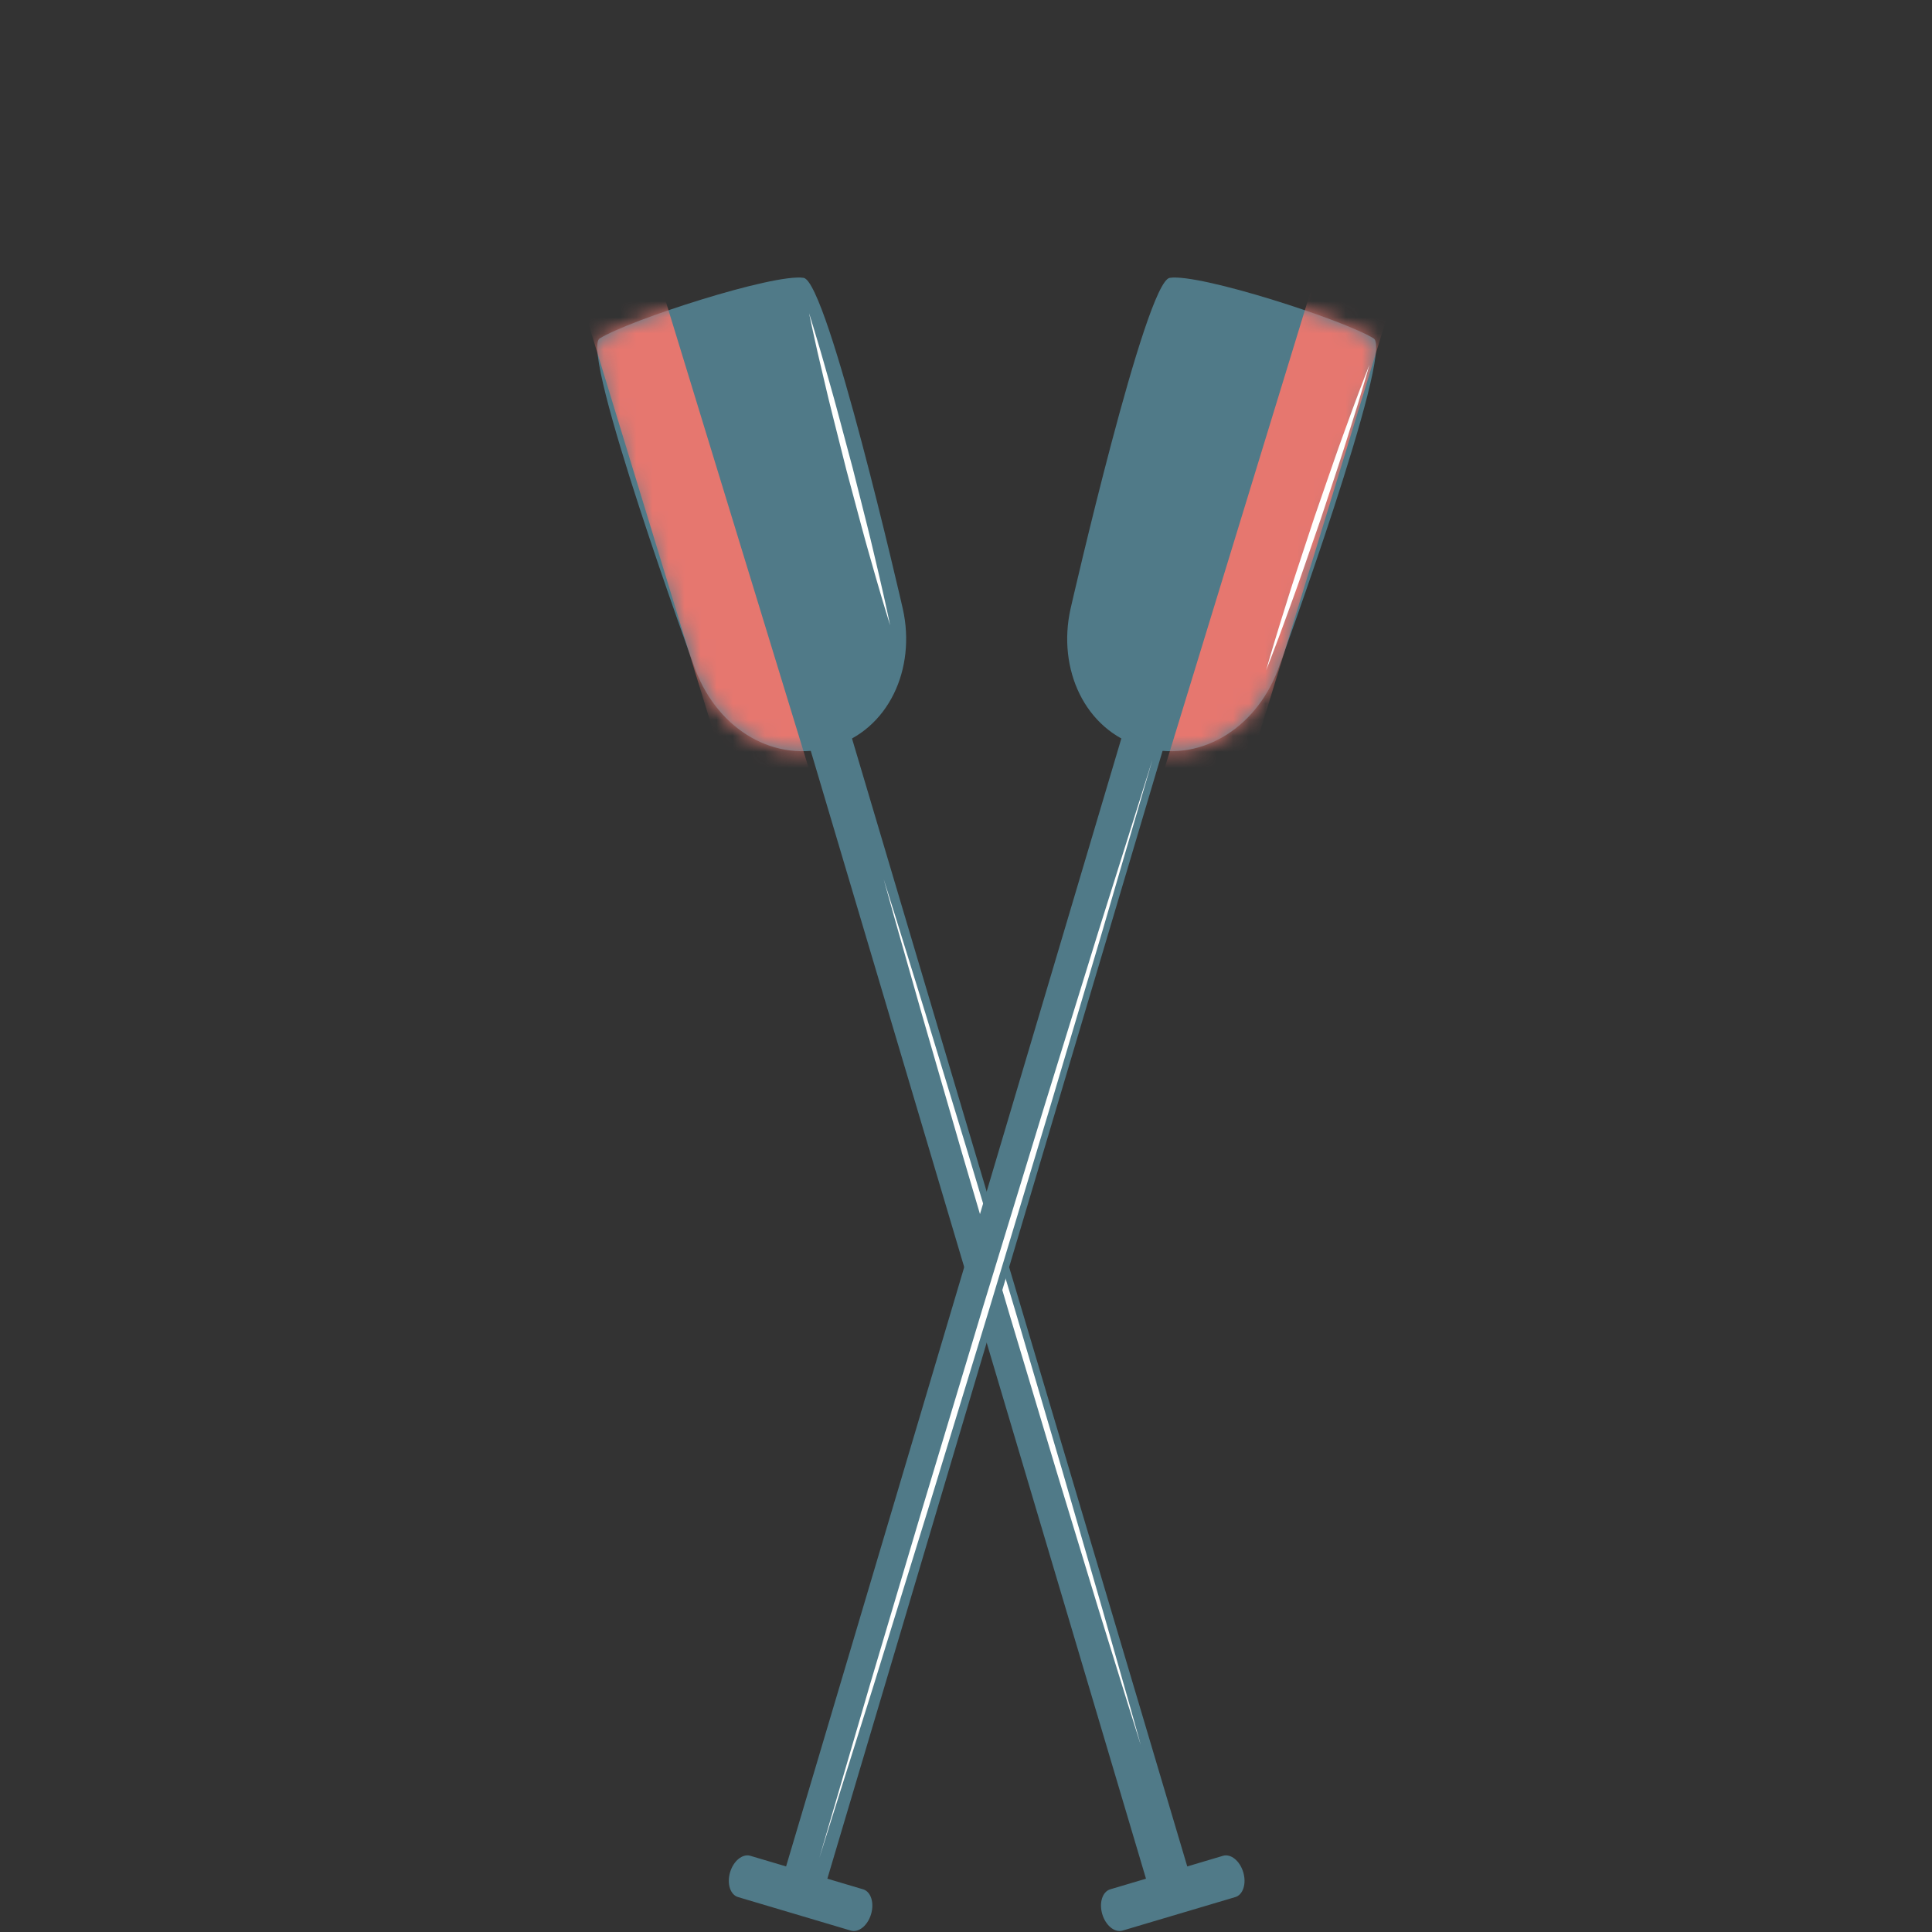 <?xml version="1.0" encoding="UTF-8"?>
<svg width="120px" height="120px" viewBox="0 0 120 120" version="1.1" xmlns="http://www.w3.org/2000/svg" xmlns:xlink="http://www.w3.org/1999/xlink">
    <rect x="0" y="0" width="120" height="120" fill="#333333" stroke="none"/>
    <!-- Generator: Sketch 51.1 (57501) - http://www.bohemiancoding.com/sketch -->
    <title>Oars1</title>
    <desc>Created with Sketch.</desc>
    <defs>
        <path d="M0.237,3.82 C-1.033,4.605 6.103,24.192 6.206,24.459 C7.639,28.158 11.144,30.235 14.668,29.188 C18.192,28.14 19.895,24.341 19.066,20.616 C19.003,20.337 14.407,0.282 12.902,0.056 C11.038,-0.224 2.117,2.659 0.237,3.82" id="path-1"></path>
        <path d="M19.233,3.82 C20.502,4.605 13.366,24.192 13.263,24.459 C11.83,28.158 8.325,30.235 4.801,29.188 C1.277,28.14 -0.426,24.341 0.404,20.616 C0.466,20.337 5.062,0.282 6.567,0.056 C8.431,-0.224 17.352,2.659 19.233,3.82" id="path-3"></path>
    </defs>
    <g id="Oars1" stroke="none" stroke-width="1" fill="none" fill-rule="evenodd">
        <g id="Group" transform="translate(37, 17)">
            <path d="M38.964,98.267 C39.448,98.124 40.011,98.581 40.221,99.289 C40.431,99.997 40.21,100.687 39.727,100.831 L32.721,102.913 C32.237,103.057 31.675,102.599 31.464,101.891 C31.254,101.184 31.475,100.494 31.959,100.349 L38.964,98.267" id="Fill-15982" fill="#507A88"></path>
            <path d="M12.606,22.412 C13.314,22.202 14.002,22.414 14.141,22.886 L36.87,99.355 C37.01,99.828 36.55,100.38 35.842,100.59 C35.135,100.801 34.447,100.589 34.307,100.118 L11.578,23.648 C11.438,23.176 11.899,22.623 12.606,22.412" id="Fill-15983" fill="#507A88"></path>
            <path d="M0.247,4.021 C-1.023,4.806 6.113,24.393 6.217,24.66 C7.65,28.36 11.154,30.436 14.678,29.389 C18.203,28.341 19.906,24.543 19.076,20.817 C19.013,20.539 14.418,0.483 12.912,0.257 C11.049,-0.023 2.127,2.861 0.247,4.021" id="Fill-15984" fill="#507A88"></path>
            <g id="Group-15987" transform="translate(0.01, 0.201)">
                <mask id="mask-2" fill="white">
                    <use xlink:href="#path-1"></use>
                </mask>
                <g id="Clip-15986"></g>
                <path d="M1.66,1.295 L11.864,34.625" id="Stroke-15985" stroke="#E6776F" stroke-width="5" mask="url(#mask-2)"></path>
            </g>
            <path d="M17.886,37.607 C17.886,37.607 18.15,38.444 18.611,39.907 C19.065,41.373 19.714,43.467 20.492,45.979 C21.258,48.495 22.152,51.431 23.11,54.576 C24.054,57.725 25.062,61.084 26.069,64.443 C27.058,67.808 28.048,71.172 28.976,74.326 C29.889,77.485 30.743,80.432 31.474,82.959 C32.193,85.489 32.792,87.598 33.211,89.073 C33.623,90.551 33.859,91.396 33.859,91.396 C33.859,91.396 33.595,90.56 33.134,89.096 C32.681,87.631 32.031,85.537 31.253,83.025 C30.487,80.508 29.592,77.573 28.635,74.427 C27.691,71.278 26.683,67.919 25.677,64.56 C24.687,61.196 23.698,57.831 22.77,54.677 C21.856,51.519 21.003,48.571 20.272,46.045 C19.553,43.514 18.954,41.406 18.534,39.93 C18.122,38.452 17.886,37.607 17.886,37.607" id="Fill-15988" fill="#FFFFFE"></path>
            <path d="M9.604,98.267 C9.12,98.124 8.558,98.581 8.347,99.289 C8.137,99.997 8.358,100.687 8.842,100.831 L15.847,102.913 C16.331,103.057 16.894,102.599 17.104,101.891 C17.314,101.184 17.093,100.494 16.61,100.349 L9.604,98.267" id="Fill-15989" fill="#507A88"></path>
            <path d="M35.962,22.412 C35.254,22.202 34.567,22.414 34.427,22.886 L11.698,99.355 C11.558,99.828 12.018,100.38 12.726,100.59 C13.433,100.801 14.121,100.589 14.261,100.118 L36.99,23.648 C37.13,23.176 36.669,22.623 35.962,22.412" id="Fill-15990" fill="#507A88"></path>
            <path d="M48.322,4.021 C49.592,4.806 42.455,24.393 42.351,24.66 C40.918,28.36 37.414,30.436 33.89,29.389 C30.365,28.341 28.662,24.543 29.493,20.817 C29.555,20.539 34.15,0.483 35.656,0.257 C37.519,-0.023 46.441,2.861 48.322,4.021" id="Fill-15991" fill="#507A88"></path>
            <g id="Group-15994" transform="translate(29.089, 0.201)">
                <mask id="mask-4" fill="white">
                    <use xlink:href="#path-3"></use>
                </mask>
                <g id="Clip-15993"></g>
                <path d="M17.81,1.295 L7.605,34.625" id="Stroke-15992" stroke="#E6776F" stroke-width="5" mask="url(#mask-4)"></path>
            </g>
            <path d="M41.64,24.638 C41.64,24.638 41.727,24.337 41.879,23.811 C42.038,23.287 42.251,22.533 42.534,21.638 C42.819,20.743 43.134,19.694 43.502,18.579 C43.87,17.465 44.262,16.276 44.654,15.087 C45.064,13.904 45.473,12.721 45.858,11.611 C46.24,10.501 46.628,9.476 46.945,8.592 C47.263,7.708 47.552,6.979 47.743,6.465 C47.943,5.954 48.057,5.662 48.057,5.662 C48.057,5.662 47.971,5.963 47.819,6.49 C47.659,7.014 47.448,7.768 47.164,8.662 C46.879,9.557 46.565,10.607 46.196,11.721 C45.828,12.836 45.436,14.024 45.043,15.213 C44.633,16.396 44.224,17.58 43.839,18.689 C43.456,19.799 43.069,20.824 42.752,21.709 C42.434,22.593 42.145,23.321 41.954,23.835 C41.755,24.346 41.64,24.638 41.64,24.638" id="Fill-15995" fill="#FFFFFE"></path>
            <path d="M18.288,21.841 C18.288,21.841 18.195,21.542 18.034,21.018 C17.88,20.493 17.645,19.746 17.391,18.842 C17.138,17.938 16.826,16.887 16.524,15.753 C16.22,14.619 15.897,13.41 15.573,12.201 C15.267,10.987 14.961,9.772 14.674,8.634 C14.386,7.496 14.148,6.426 13.928,5.512 C13.709,4.599 13.552,3.831 13.431,3.296 C13.317,2.759 13.252,2.453 13.252,2.453 C13.252,2.453 13.345,2.752 13.507,3.275 C13.661,3.801 13.897,4.548 14.151,5.452 C14.403,6.356 14.715,7.406 15.017,8.54 C15.32,9.674 15.644,10.884 15.967,12.093 C16.273,13.307 16.579,14.522 16.866,15.66 C17.153,16.798 17.392,17.868 17.612,18.781 C17.83,19.695 17.988,20.463 18.11,20.997 C18.223,21.534 18.288,21.841 18.288,21.841" id="Fill-15996" fill="#FFFFFE"></path>
            <path d="M13.893,98.392 C13.893,98.392 15.142,94.118 17.015,87.704 C17.967,84.502 19.078,80.767 20.267,76.765 C21.471,72.767 22.755,68.502 24.038,64.238 C25.34,59.978 26.642,55.719 27.862,51.726 C29.095,47.737 30.247,44.014 31.234,40.823 C33.239,34.45 34.576,30.201 34.576,30.201 C34.576,30.201 33.327,34.476 31.454,40.89 C30.503,44.091 29.392,47.827 28.202,51.829 C26.998,55.827 25.714,60.092 24.43,64.356 C23.128,68.616 21.827,72.875 20.607,76.868 C19.373,80.857 18.222,84.58 17.235,87.771 C15.23,94.144 13.893,98.392 13.893,98.392" id="Fill-15997" fill="#FFFFFE"></path>
        </g>
    </g>
</svg>